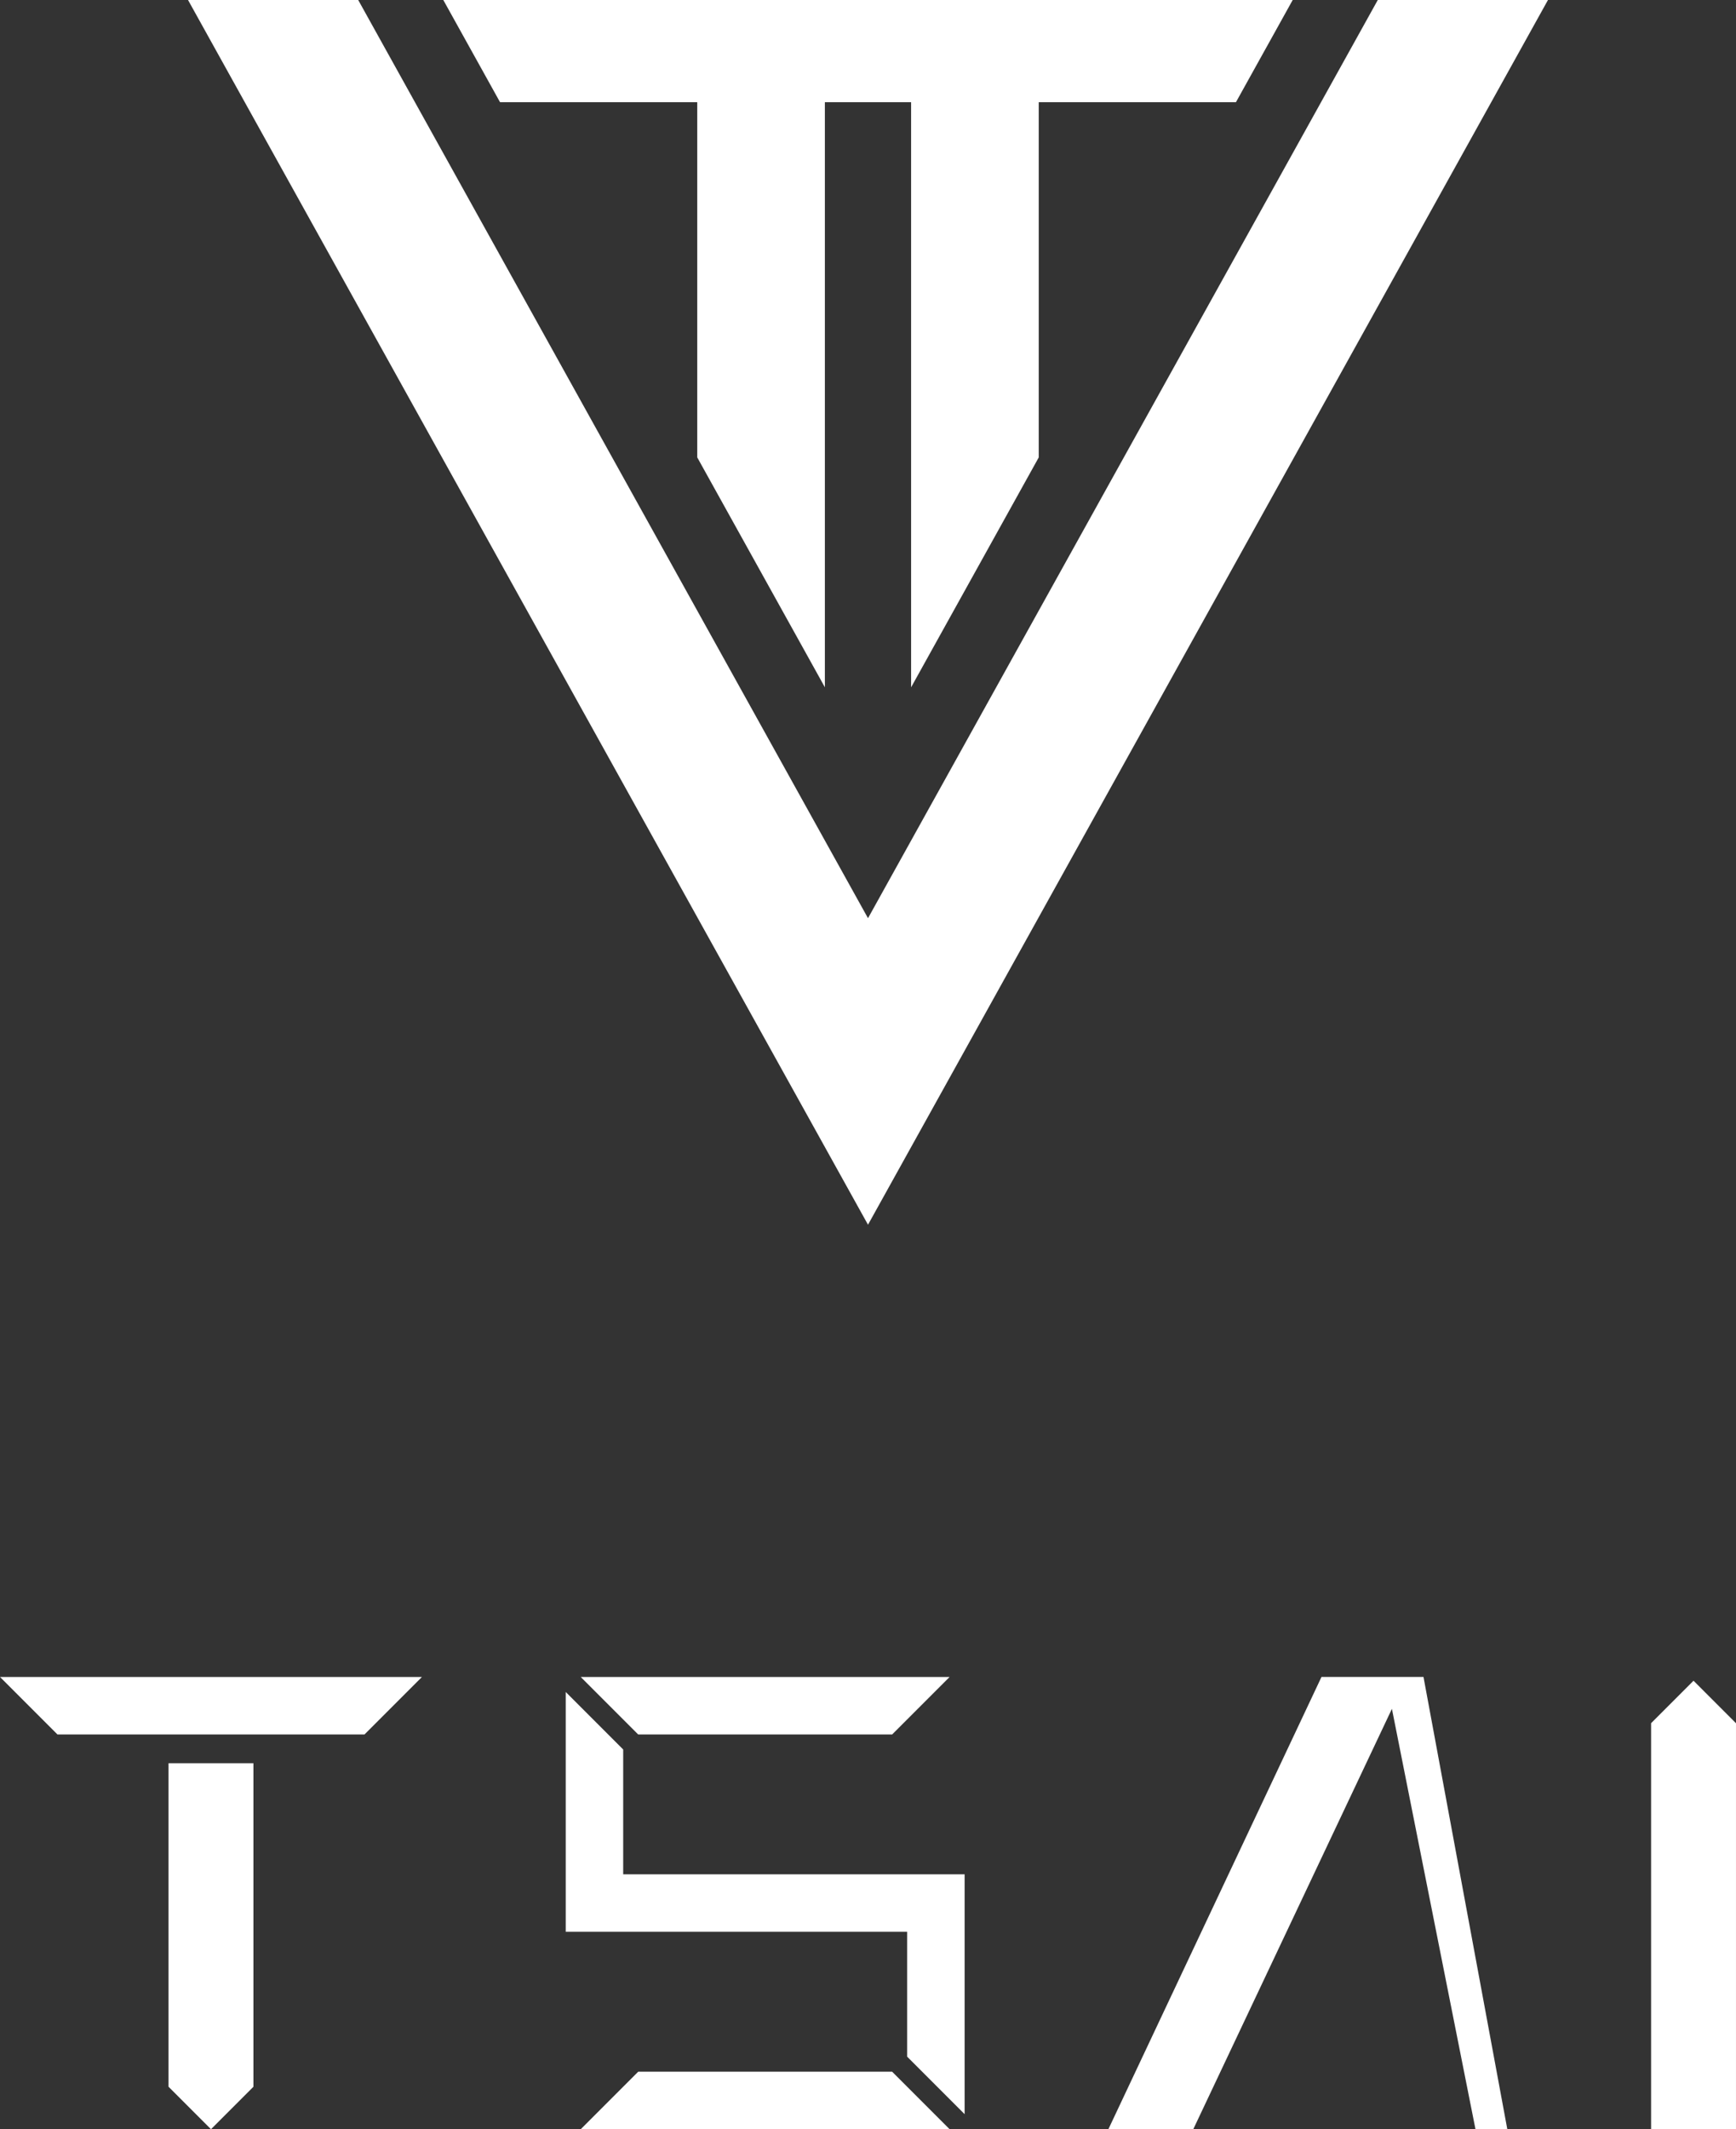 <?xml version="1.0" encoding="utf-8"?>
<!-- Generator: Adobe Illustrator 25.4.1, SVG Export Plug-In . SVG Version: 6.00 Build 0)  -->
<svg version="1.1" id="Layer_1" xmlns="http://www.w3.org/2000/svg" xmlns:xlink="http://www.w3.org/1999/xlink" x="0px" y="0px"
	 viewBox="0 0 1631.96 2000.33" style="enable-background:new 0 0 1631.96 2000.33;" xml:space="preserve">
<rect x="0" y="0" width="1631.96" height="2000.33" fill="#333333" stroke="none"/>
<style type="text/css">
	.st0{fill:#FFFFFF;}
</style>
<g>
	<polygon class="st0" points="1295.21,0 815.98,862.63 336.74,0 176.76,0 815.98,1150.59 1455.2,0 	"/>
	<polygon class="st0" points="655.46,95.99 655.46,429.71 775.44,645.69 775.44,95.99 856.5,95.99 856.5,645.71 976.48,429.74 
		976.48,95.99 1161.89,95.99 1215.22,0 416.73,0 470.06,95.99 	"/>
</g>
<path class="st0" d="M396.65,1575.46l-54.02,54.02H54.02L0,1575.46H396.65z M238.23,1656.49h-79.81v303.92l39.92,39.92l39.89-39.89
	V1656.49z M1041.99,2000.25h79.81l186.7-394.86l78.55,394.93l29.92,0l-78.79-424.87l-95.9,0L1041.99,2000.25z M1552.14,2000.33
	h79.81v-381.42l-39.92-39.92l-39.89,39.89V2000.33z M599.95,1629.48l-54.02-54.02h346.76l-54.02,54.02H599.95z M599.95,1946.31
	l-54.02,54.02h346.76l-54.02-54.02H599.95z M585.84,1760.87v-117.29l-54.02-54.02v225.33h320.97v117.29l54.02,54.02v-225.33H585.84z
	"/>
</svg>
